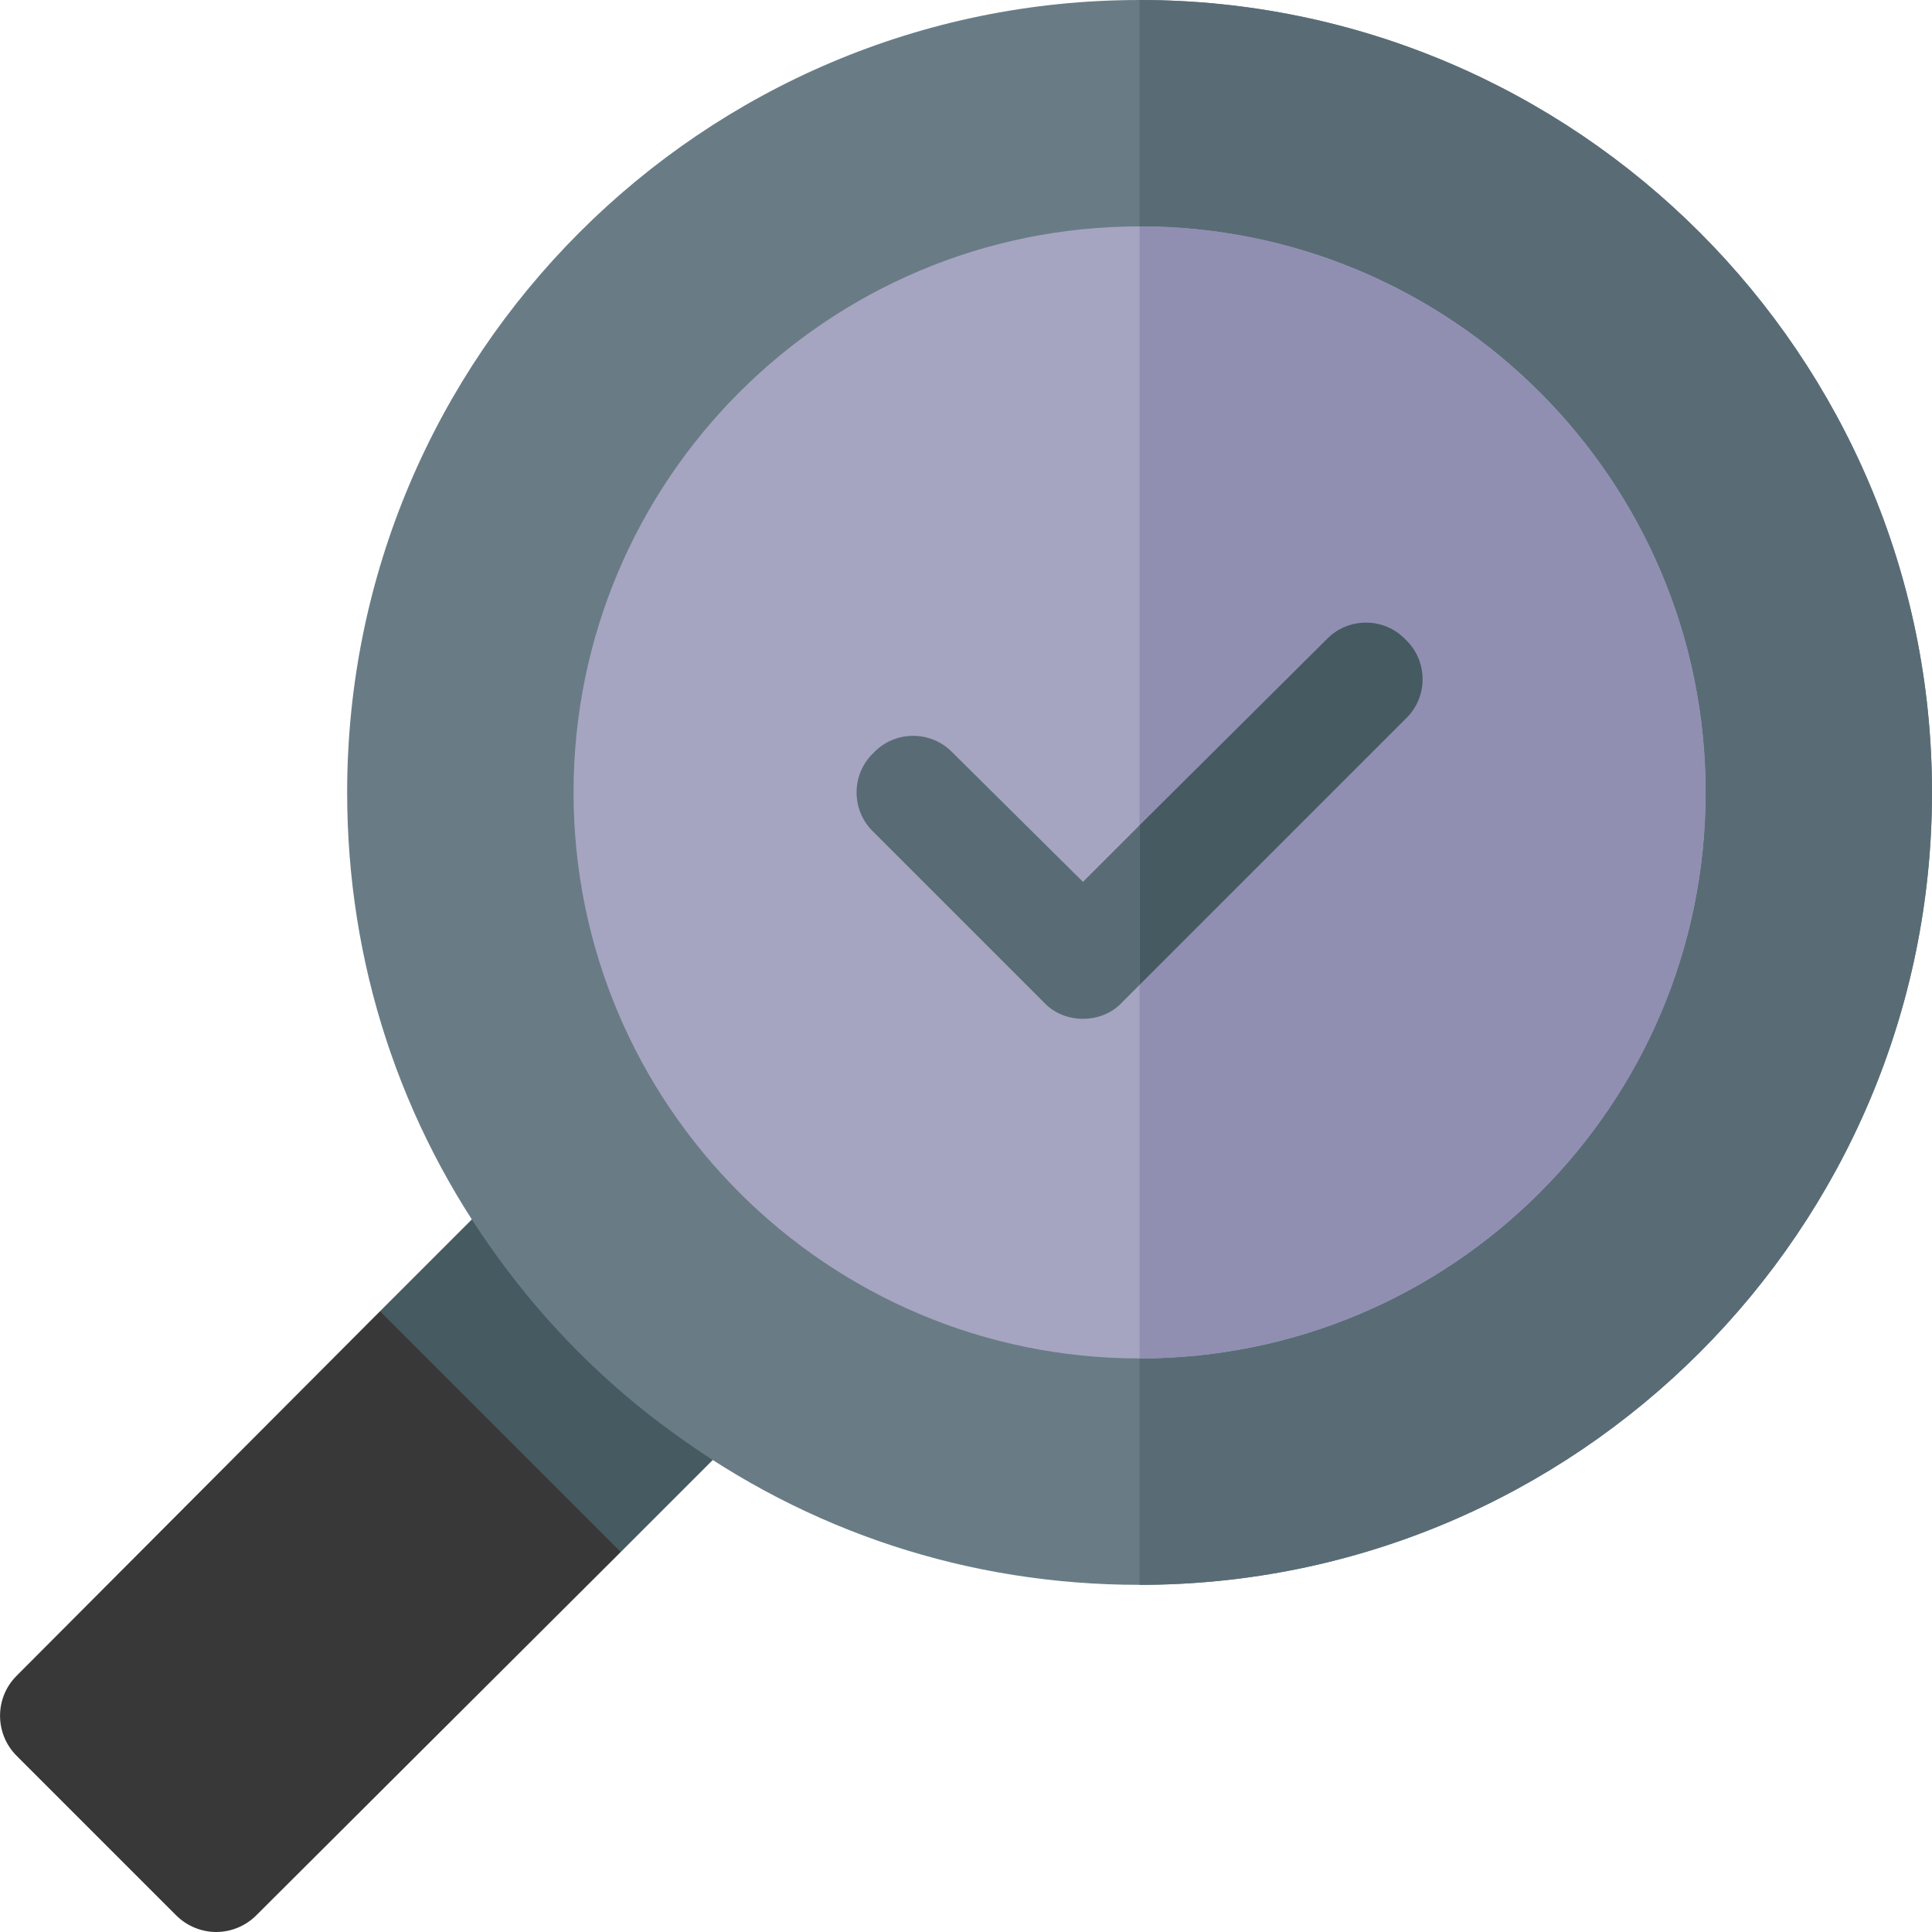 <?xml version="1.0" encoding="utf-8"?>
<!-- Generator: Adobe Illustrator 24.1.1, SVG Export Plug-In . SVG Version: 6.00 Build 0)  -->
<svg version="1.1" id="Ok01" 
	xmlns="http://www.w3.org/2000/svg" 
	xmlns:xlink="http://www.w3.org/1999/xlink" x="0px" y="0px" viewBox="0 0 512 512" style="enable-background:new 0 0 512 512;" xml:space="preserve">
	<style type="text/css">
	.ok0{fill:#465A61;}
	.ok1{fill:#383838;}
	.ok2{fill:#697C86;}
	.ok3{fill:#596C76;}
	.ok4{fill:#A6A5C1;}
	.ok5{fill:#908FB2;}
	</style>
	<path class="ok0" d="M195.9,355.3c-14.9-10.8-28.5-24.3-39.2-39.2c-2.6-3.6-6.6-5.8-11-6.2c-4.6-0.3-8.7,1.2-11.8,4.4l-33.2,33.2
	l-4.6,37.8l25.9,25.9l42.5,0.1l33.2-33.2c3.1-3.1,4.7-7.4,4.4-11.8C201.7,361.9,199.4,357.9,195.9,355.3z"/>
	<path class="ok1" d="M57.3,512c-3.8,0-7.7-1.5-10.6-4.4L4.4,465.3c-5.8-5.8-5.9-15.3,0-21.2l96.3-96.6l63.8,63.8l-96.6,96.3
	C65,510.5,61.1,512,57.3,512z"/>
	<path class="ok2" d="M302,0C186.2,0,92,94.2,92,210c0,45.3,14.1,87.9,40.2,123.6c12.9,17.7,28.5,33.3,45.9,45.9
	c36,26.4,78.6,40.5,123.9,40.5c115.8,0,210-94.2,210-210S417.8,0,302,0z"/>
	<path class="ok3" d="M512,210c0,115.8-94.2,210-210,210V0C417.8,0,512,94.2,512,210z"/>
	<path class="ok4" d="M302,60c-82.8,0-150,67.2-150,150s67.2,150,150,150s150-67.2,150-150S384.8,60,302,60z"/>
	<path class="ok3" d="M372.5,190.5l-75,75c-2.7,3-6.6,4.5-10.5,4.5s-7.8-1.5-10.5-4.5l-45-45c-6-5.7-6-15.3,0-21c5.7-6,15.3-6,21,0
	l34.5,34.2l15-15l49.5-49.2c5.7-6,15.3-6,21,0C378.5,175.2,378.5,184.8,372.5,190.5z"/>
	<path class="ok5" d="M452,210c0,82.8-67.2,150-150,150V60C384.8,60,452,127.2,452,210z"/>
	<path class="ok0" d="M372.5,190.5L302,261v-42.3l49.5-49.2c5.7-6,15.3-6,21,0C378.5,175.2,378.5,184.8,372.5,190.5z"/>
</svg>
